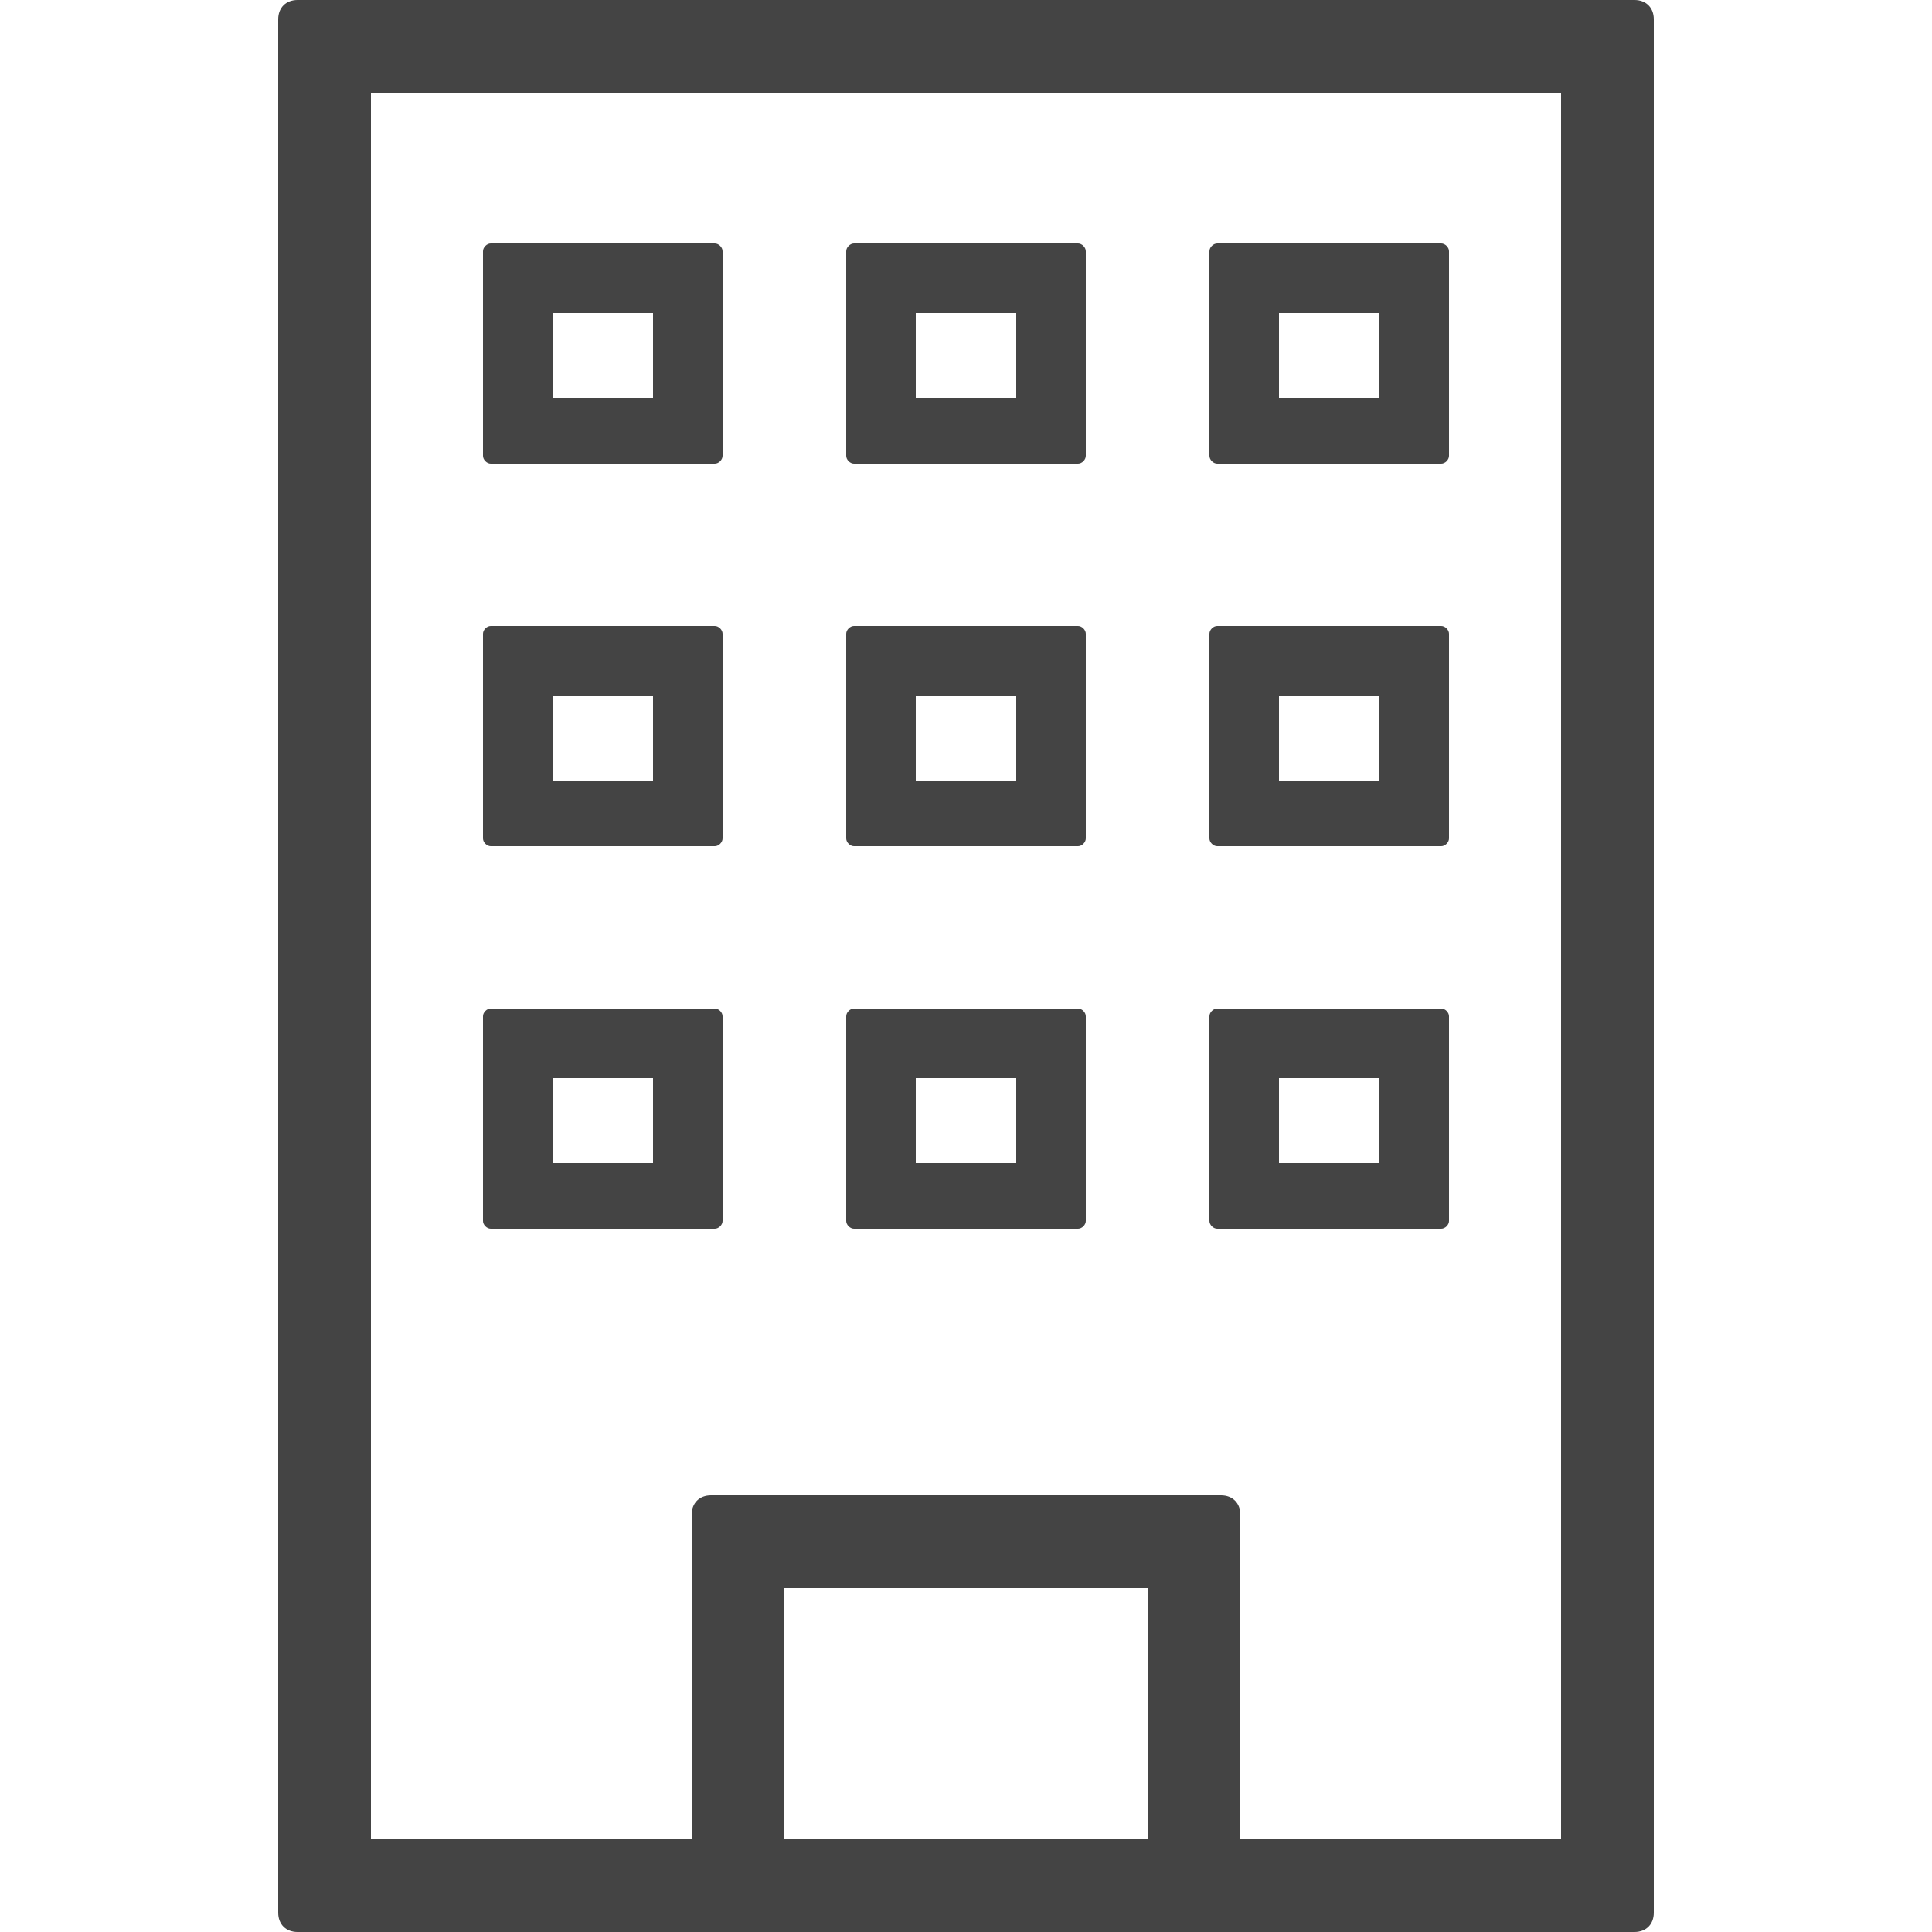 <?xml version="1.0" encoding="UTF-8"?>
<!DOCTYPE svg PUBLIC "-//W3C//DTD SVG 1.1//EN" "http://www.w3.org/Graphics/SVG/1.1/DTD/svg11.dtd">
<!-- Creator: CorelDRAW X6 -->
<svg xmlns="http://www.w3.org/2000/svg" xml:space="preserve" width="200mm" height="200mm" version="1.1" style="shape-rendering:geometricPrecision; text-rendering:geometricPrecision; image-rendering:optimizeQuality; fill-rule:evenodd; clip-rule:evenodd"
viewBox="0 0 20000 20000"
 xmlns:xlink="http://www.w3.org/1999/xlink">
 <defs>
  <style type="text/css">
   <![CDATA[
    .fil0 {fill:#444444}
   ]]>
  </style>
 </defs>
 <g id="Layer_x0020_1">
  <path class="fil0" d="M12640 20000l-9560 0c-120,0 -200,-80 -200,-200 0,-6520 0,-13040 0,-19600 0,-120 80,-200 200,-200l13840 0c120,0 200,80 200,200l0 19600c0,120 -80,200 -200,200l-4280 0zm-5480 -960l0 -3360c0,-120 80,-200 200,-200l5280 0c120,0 200,80 200,200l0 3360 3320 0 0 -18080 -12320 0c0,6040 0,12040 0,18080l3320 0zm960 0l3760 0 0 -2600 -3760 0 0 2600z"/>
  <path class="fil0" d="M5080 2520l2320 0c40,0 80,40 80,80l0 2120c0,40 -40,80 -80,80l-2320 0c-40,0 -80,-40 -80,-80l0 -2120c0,-40 40,-80 80,-80zm1680 1600l0 -880 -1040 0 0 880 1040 0zm2080 -1600l2320 0c40,0 80,40 80,80l0 2120c0,40 -40,80 -80,80l-2320 0c-40,0 -80,-40 -80,-80l0 -2120c0,-40 40,-80 80,-80zm1680 1600l0 -880 -1040 0 0 880 1040 0zm2080 -1600l2320 0c40,0 80,40 80,80l0 2120c0,40 -40,80 -80,80l-2320 0c-40,0 -80,-40 -80,-80l0 -2120c0,-40 40,-80 80,-80zm1680 1600l0 -880 -1040 0 0 880 1040 0zm-9200 2360l2320 0c40,0 80,40 80,80l0 2120c0,40 -40,80 -80,80l-2320 0c-40,0 -80,-40 -80,-80l0 -2120c0,-40 40,-80 80,-80l0 0zm1680 1600l0 -880 -1040 0 0 880 1040 0zm2080 -1600l2320 0c40,0 80,40 80,80l0 2120c0,40 -40,80 -80,80l-2320 0c-40,0 -80,-40 -80,-80l0 -2120c0,-40 40,-80 80,-80l0 0zm1680 1600l0 -880 -1040 0 0 880 1040 0zm2080 -1600l2320 0c40,0 80,40 80,80l0 2120c0,40 -40,80 -80,80l-2320 0c-40,0 -80,-40 -80,-80l0 -2120c0,-40 40,-80 80,-80l0 0zm1680 1600l0 -880 -1040 0 0 880 1040 0zm-9200 2360l2320 0c40,0 80,40 80,80l0 2120c0,40 -40,80 -80,80l-2320 0c-40,0 -80,-40 -80,-80l0 -2120c0,-40 40,-80 80,-80zm1680 1600l0 -880 -1040 0 0 880 1040 0zm2080 -1600l2320 0c40,0 80,40 80,80l0 2120c0,40 -40,80 -80,80l-2320 0c-40,0 -80,-40 -80,-80l0 -2120c0,-40 40,-80 80,-80zm1680 1600l0 -880 -1040 0 0 880 1040 0zm2080 -1600l2320 0c40,0 80,40 80,80l0 2120c0,40 -40,80 -80,80l-2320 0c-40,0 -80,-40 -80,-80l0 -2120c0,-40 40,-80 80,-80zm1680 1600l0 -880 -1040 0 0 880 1040 0z"/>
 </g>
</svg>
